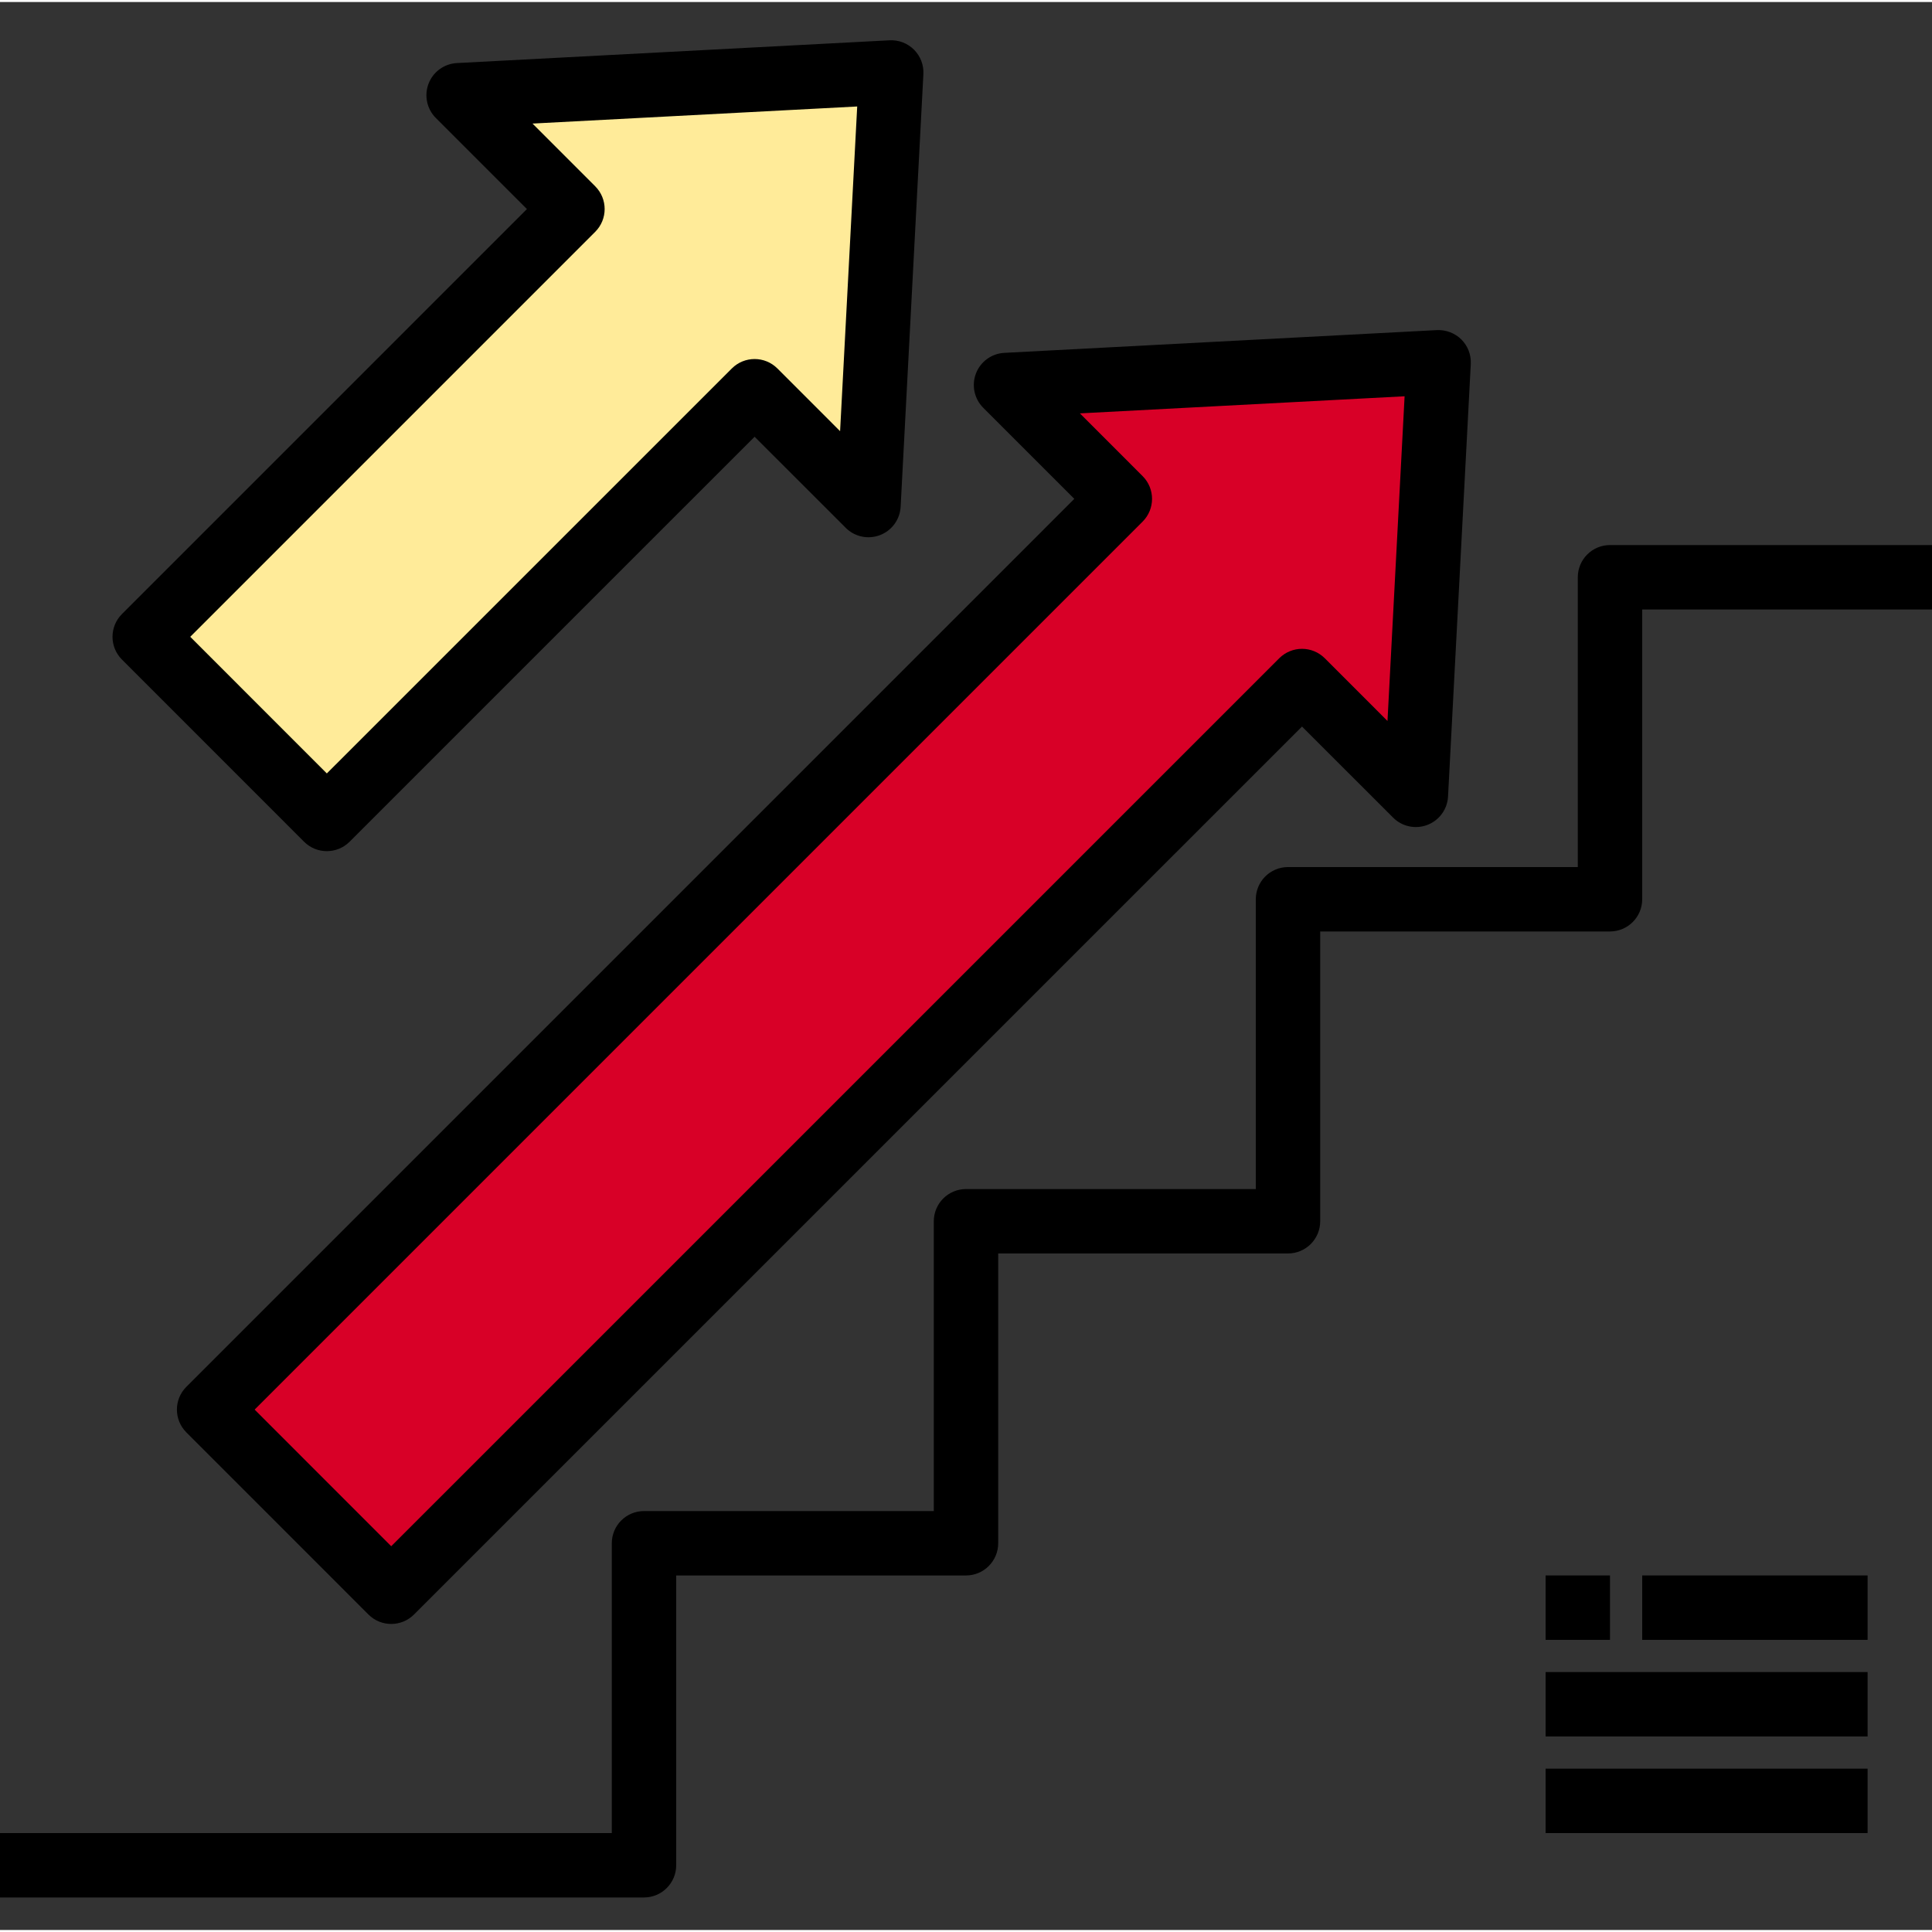 <svg height="480pt" viewBox="0 -9 480 479" width="480pt" xmlns="http://www.w3.org/2000/svg"><rect x="0" y="-9" width="480" height="479" fill="#333333" stroke="none"/><path d="m51.953 340.711 226.27-226.273-28.285-28.285 107.488-5.656-5.656 107.488-28.289-28.289-226.281 226.273zm0 0" fill="#d80027"/><path d="m35.953 148.711 106.27-106.273-28.285-28.285 107.488-5.656-5.656 107.488-28.289-28.289-106.281 106.273zm0 0" fill="#ffeb99"/><path d="m400 125.918c-4.418 0-8 3.582-8 8v72h-72c-4.418 0-8 3.582-8 8v72h-72c-4.418 0-8 3.582-8 8v72h-72c-4.418 0-8 3.582-8 8v72h-152v16h160c4.418 0 8-3.582 8-8v-72h72c4.418 0 8-3.582 8-8v-72h72c4.418 0 8-3.582 8-8v-72h72c4.418 0 8-3.582 8-8v-72h72v-16zm0 0"/><path d="m266.91 114.438-220.613 220.617c-3.125 3.125-3.125 8.188 0 11.312l45.246 45.258c3.125 3.121 8.188 3.121 11.312 0l220.625-220.617 22.633 22.625c2.23 2.234 5.57 2.945 8.523 1.812 2.949-1.129 4.957-3.891 5.125-7.047l5.652-107.48c.113-2.266-.734-4.473-2.336-6.078-1.613-1.586-3.816-2.43-6.078-2.328l-107.488 5.656c-3.152.168-5.91 2.176-7.039 5.121-1.129 2.949-.422 6.285 1.809 8.52zm82.059-25.484-4.25 80.672-15.582-15.586c-3.125-3.121-8.188-3.121-11.312 0l-220.625 220.617-33.934-33.945 220.613-220.617c3.125-3.121 3.125-8.188 0-11.309l-15.582-15.586zm0 0"/><path d="m75.543 199.625c3.125 3.121 8.188 3.121 11.312 0l100.625-100.617 22.633 22.625c2.23 2.234 5.57 2.945 8.523 1.812 2.949-1.129 4.957-3.891 5.125-7.047l5.652-107.48c.121-2.266-.727-4.473-2.332-6.078-1.605-1.602-3.816-2.449-6.082-2.328l-107.488 5.656c-3.152.168-5.91 2.176-7.039 5.121-1.129 2.949-.422 6.285 1.809 8.52l22.629 22.629-100.613 100.617c-3.125 3.125-3.125 8.188 0 11.312zm72.336-151.531c3.125-3.121 3.125-8.188 0-11.309l-15.582-15.586 80.672-4.246-4.25 80.672-15.582-15.586c-3.125-3.121-8.188-3.121-11.312 0l-100.625 100.617-33.934-33.945zm0 0"/><path d="m384 381.918h16v16h-16zm0 0"/><path d="m408 381.918h56v16h-56zm0 0"/><path d="m384 405.918h80v16h-80zm0 0"/><path d="m384 429.918h80v16h-80zm0 0"/></svg>